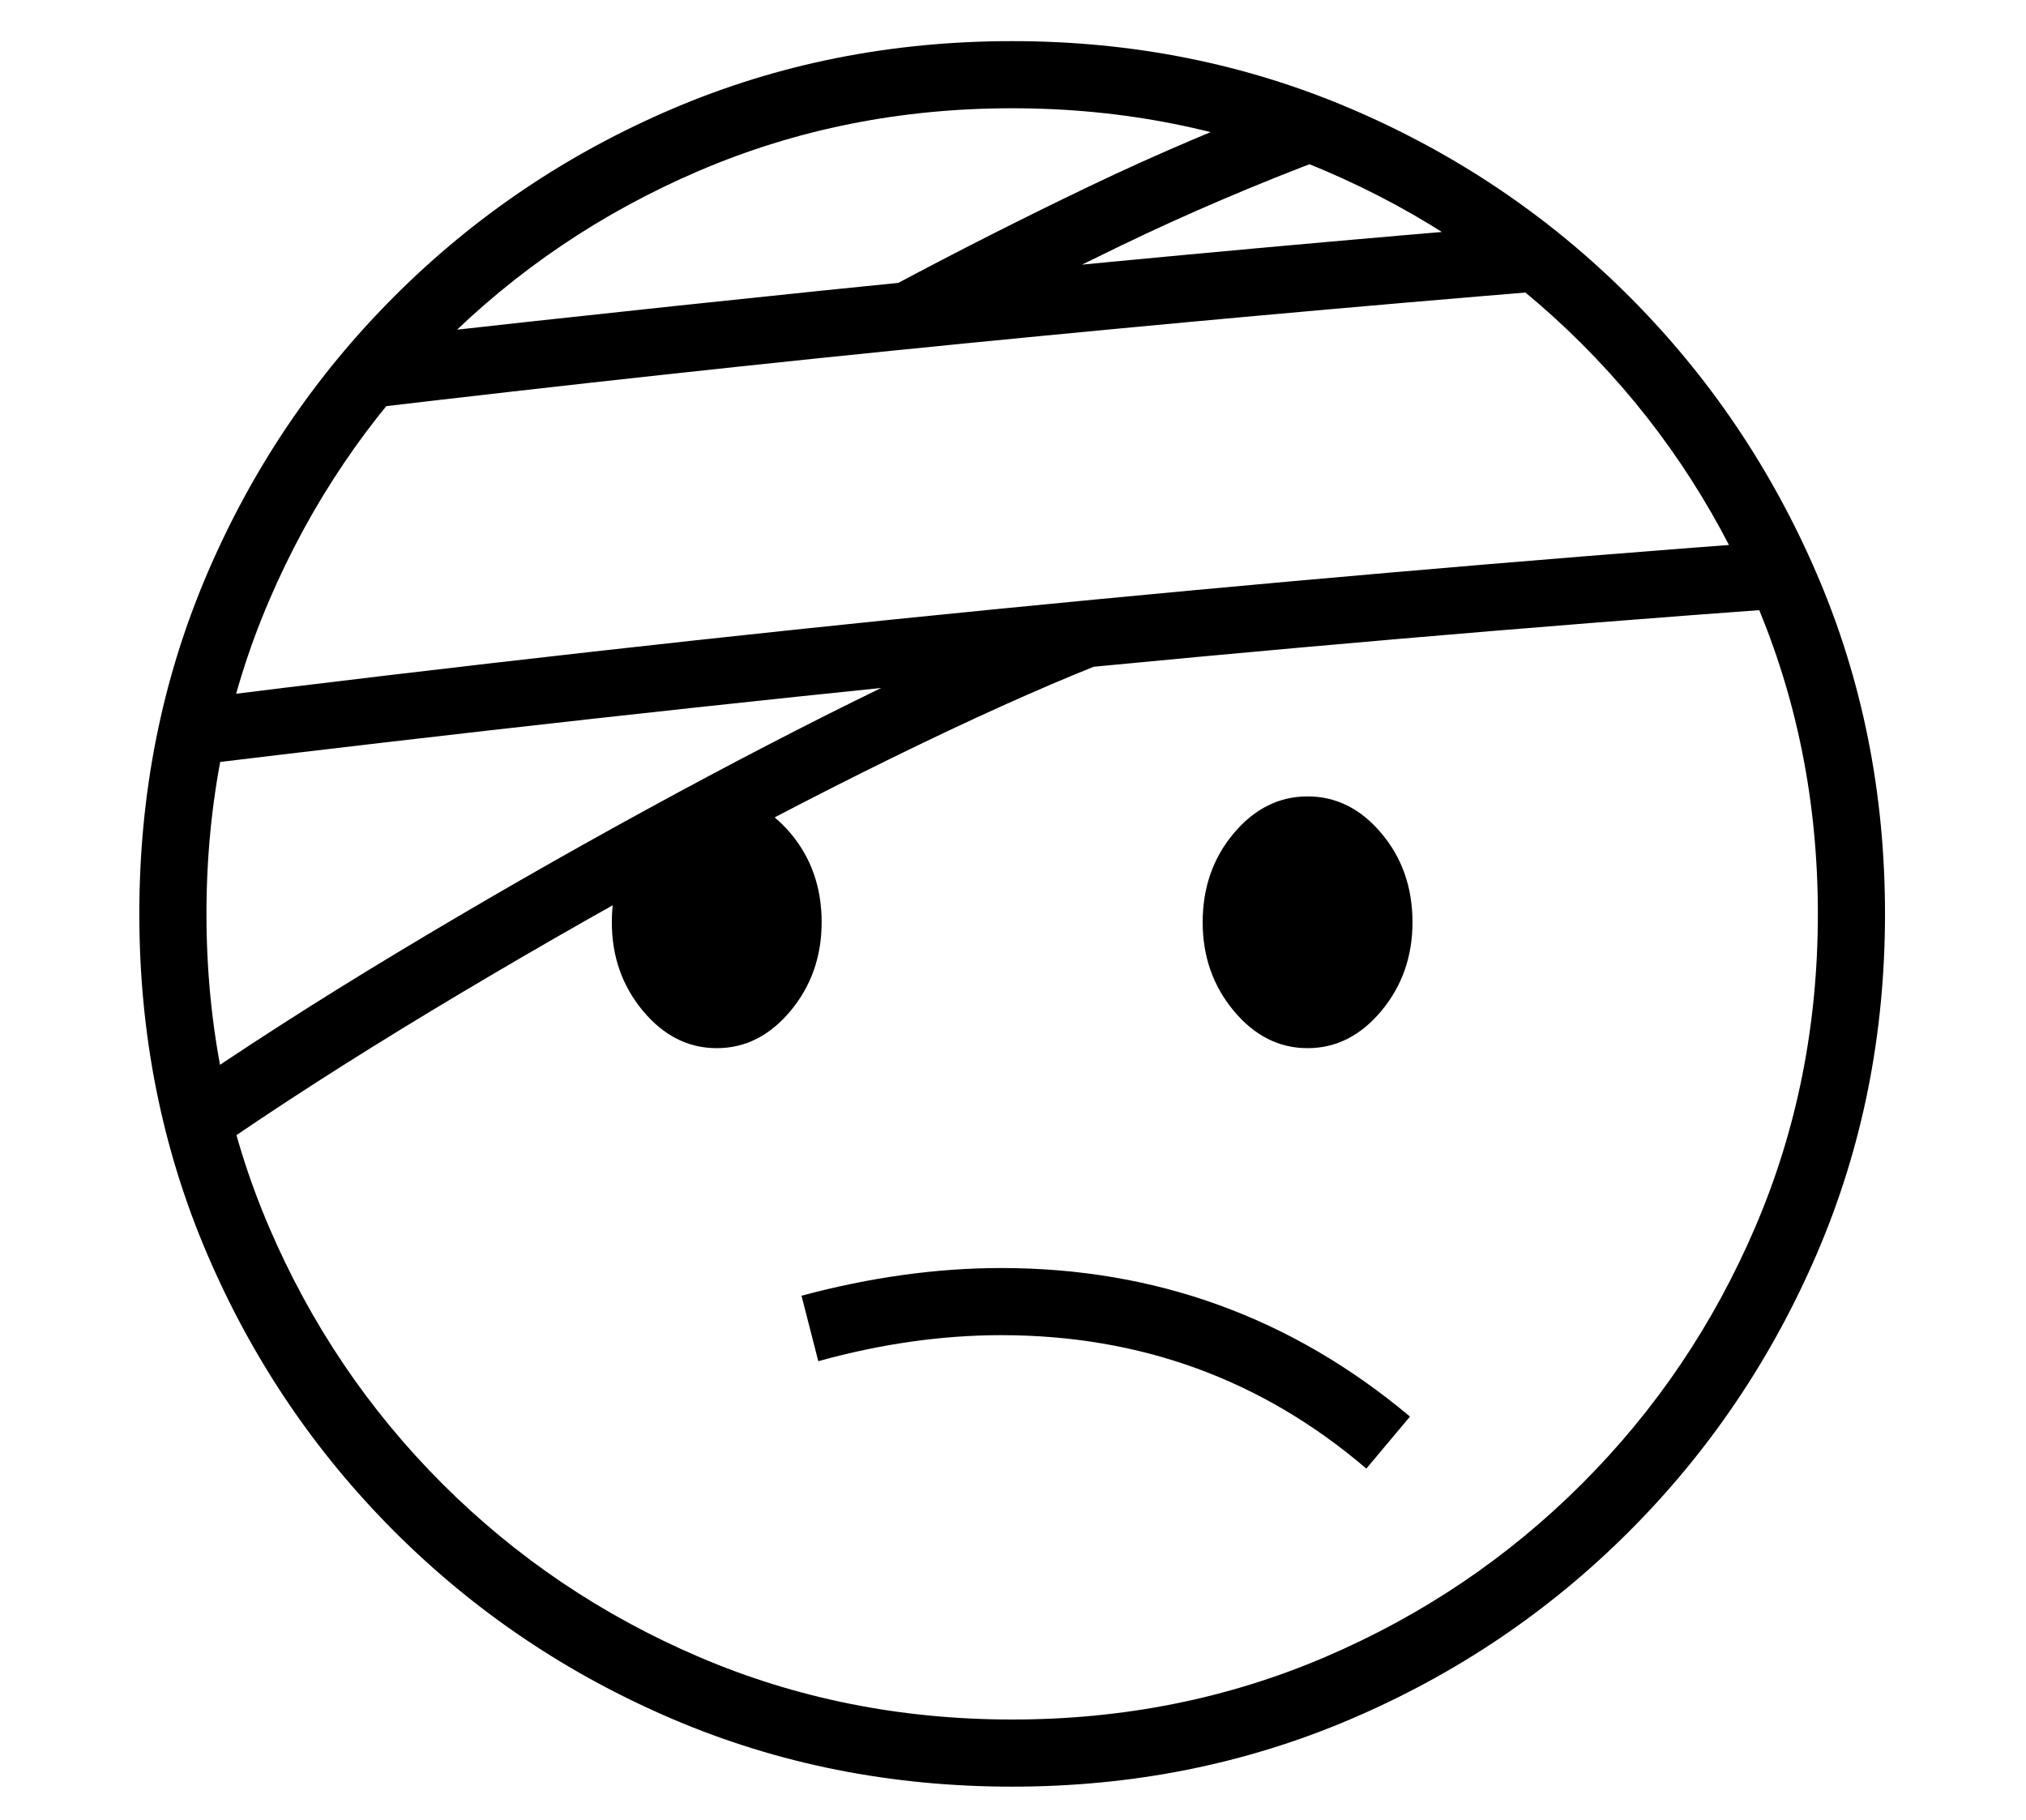 <?xml version="1.0" standalone="no"?>
<!DOCTYPE svg PUBLIC "-//W3C//DTD SVG 1.1//EN" "http://www.w3.org/Graphics/SVG/1.1/DTD/svg11.dtd">
<svg xmlns="http://www.w3.org/2000/svg" xmlns:xlink="http://www.w3.org/1999/xlink" version="1.1"
   viewBox="94 -151 2414 2169">
   <path fill="currentColor"
      d="M1300 1978q-216 0 -404.5 -80.5t-331.5 -223.5t-223.5 -331.5t-80.5 -404.5t80.5 -404.5t223.5 -331.5t331.5 -223.5t404.5 -80.5q215 0 403.5 80.5t331.5 223.5t224 331.5t81 404.5t-81 404.5t-224 331.5t-331.5 223.5t-403.5 80.5zM1722 1599q-186 -159 -435 -159
q-106 0 -218 31l-20 -78q123 -33 238 -33q276 0 487 177zM346 1222l-46 -66q120 -83 266 -171t296 -170t282.5 -146.5t224.5 -99.5l60 62q-102 39 -239 105t-287 148t-295 169.5t-262 168.5zM948 1098q-51 0 -88 -44.5t-37 -105.5q0 -62 37 -106t88 -44t88 44t37 106
q0 61 -37 105.5t-88 44.5zM1300 1898q199 0 373 -74.5t306 -206.5t206.5 -306t74.5 -373t-74.5 -373t-206.5 -306t-306 -206.5t-373 -74.5t-373 74.5t-306 206.5t-206.5 306t-74.5 373t74.5 373t206.5 306t306 206.5t373 74.5zM298 764l10 -80q495 -62 971.5 -109t932.5 -81
l6 80q-455 33 -933 80.5t-987 109.5zM1652 1098q-51 0 -88 -44.5t-37 -105.5q0 -62 37 -106t88 -44t88 44t37 106q0 61 -37 105.5t-88 44.5zM520 337l36 -86q338 -38 688 -73t693 -63l6 80q-342 28 -697 63t-726 79zM1195 260l-38 -70q118 -63 236 -119.5t248 -105.5l36 71
q-130 49 -247 105.5t-235 118.5z" />
</svg>
